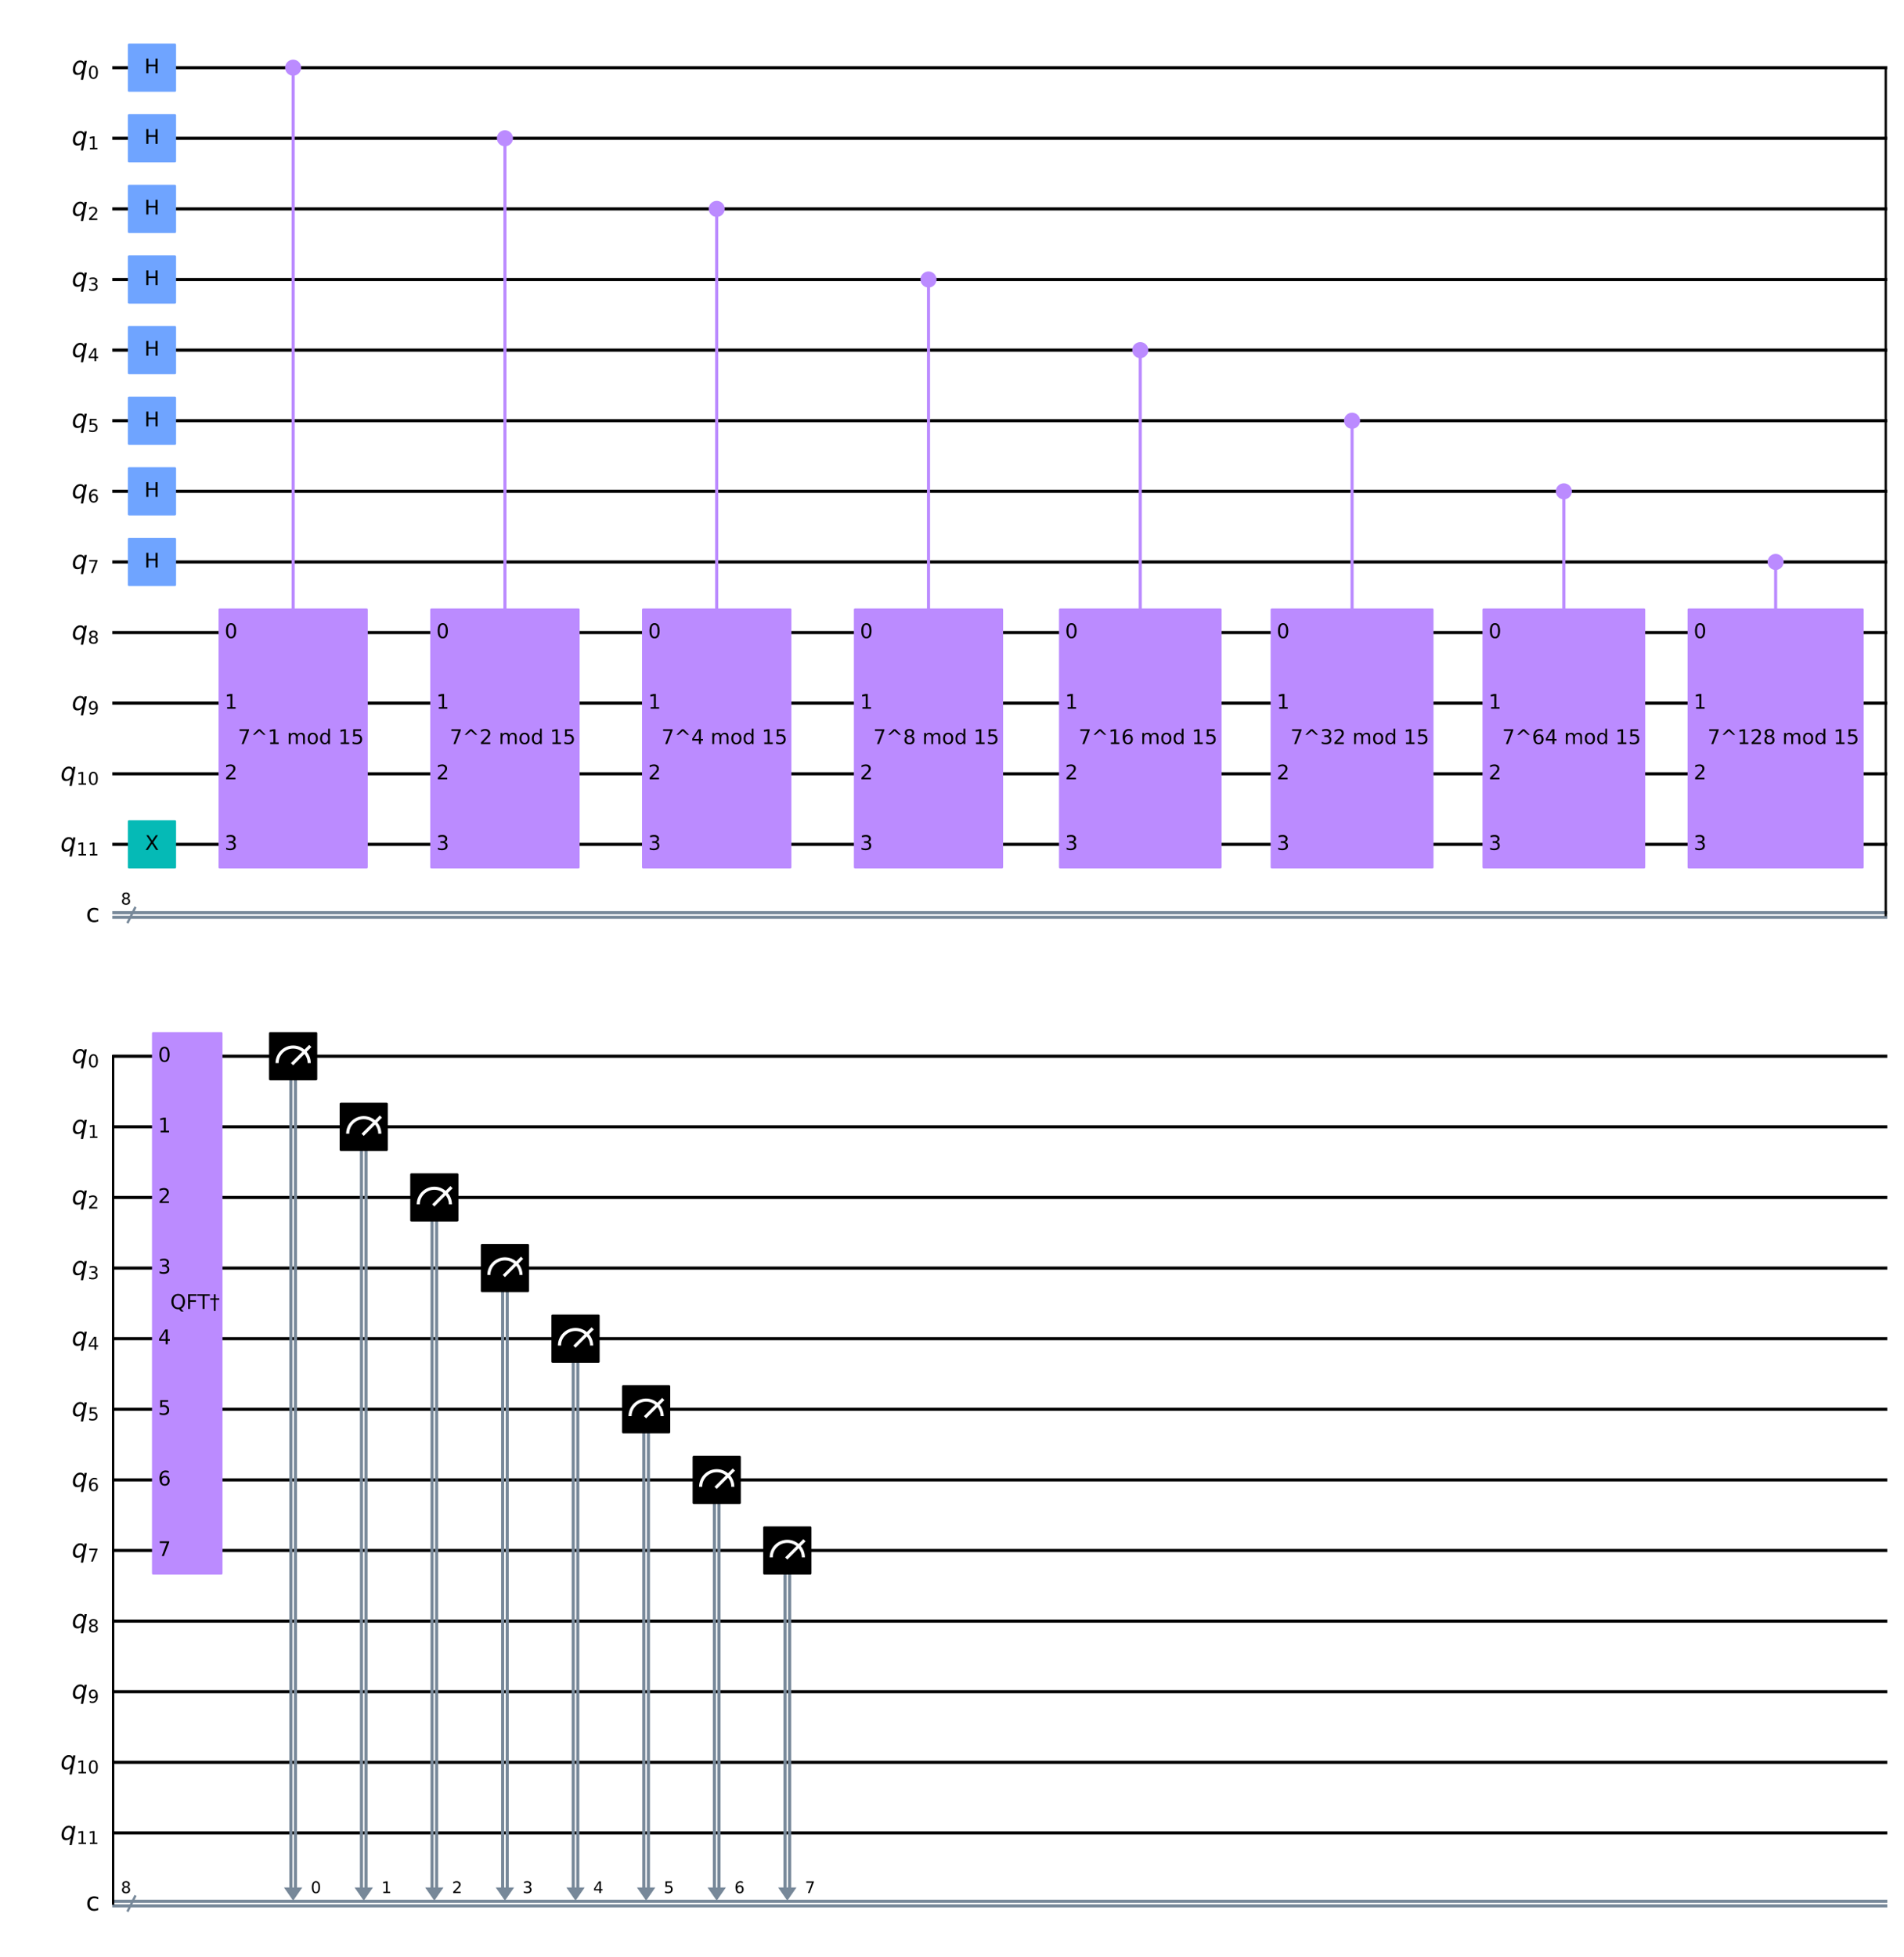 <?xml version="1.0" encoding="utf-8" standalone="no"?>
<!DOCTYPE svg PUBLIC "-//W3C//DTD SVG 1.1//EN"
  "http://www.w3.org/Graphics/SVG/1.1/DTD/svg11.dtd">
<!-- Created with matplotlib (https://matplotlib.org/) -->
<svg height="1259.757pt" version="1.1" viewBox="0 0 1225.856 1259.757" width="1225.856pt" xmlns="http://www.w3.org/2000/svg" xmlns:xlink="http://www.w3.org/1999/xlink">
 <defs>
  <style type="text/css">*{stroke-linecap:butt;stroke-linejoin:round;}</style>
 </defs>
 <g id="figure_1">
  <g id="patch_1">
   <path d="M 0 1259.757 
L 1225.856 1259.757 
L 1225.856 0 
L 0 0 
z
" style="fill:#ffffff;"/>
  </g>
  <g id="axes_1">
   <g id="patch_2">
    <path clip-path="url(#p1204c27018)" d="M 182.828 1214.947 
L 194.645 1214.947 
L 188.737 1223.469 
z
" style="fill:#778899;"/>
   </g>
   <g id="patch_3">
    <path clip-path="url(#p1204c27018)" d="M 228.279 1214.947 
L 240.096 1214.947 
L 234.188 1223.469 
z
" style="fill:#778899;"/>
   </g>
   <g id="patch_4">
    <path clip-path="url(#p1204c27018)" d="M 273.73 1214.947 
L 285.547 1214.947 
L 279.639 1223.469 
z
" style="fill:#778899;"/>
   </g>
   <g id="patch_5">
    <path clip-path="url(#p1204c27018)" d="M 319.181 1214.947 
L 330.998 1214.947 
L 325.09 1223.469 
z
" style="fill:#778899;"/>
   </g>
   <g id="patch_6">
    <path clip-path="url(#p1204c27018)" d="M 364.632 1214.947 
L 376.449 1214.947 
L 370.541 1223.469 
z
" style="fill:#778899;"/>
   </g>
   <g id="patch_7">
    <path clip-path="url(#p1204c27018)" d="M 410.083 1214.947 
L 421.9 1214.947 
L 415.992 1223.469 
z
" style="fill:#778899;"/>
   </g>
   <g id="patch_8">
    <path clip-path="url(#p1204c27018)" d="M 455.534 1214.947 
L 467.351 1214.947 
L 461.443 1223.469 
z
" style="fill:#778899;"/>
   </g>
   <g id="patch_9">
    <path clip-path="url(#p1204c27018)" d="M 500.985 1214.947 
L 512.802 1214.947 
L 506.894 1223.469 
z
" style="fill:#778899;"/>
   </g>
   <g id="line2d_1">
    <path clip-path="url(#p1204c27018)" d="M 73.291 43.561 
L 1214.111 43.561 
" style="fill:none;stroke:#000000;stroke-linecap:square;stroke-width:2;"/>
   </g>
   <g id="line2d_2">
    <path clip-path="url(#p1204c27018)" d="M 73.291 89.012 
L 1214.111 89.012 
" style="fill:none;stroke:#000000;stroke-linecap:square;stroke-width:2;"/>
   </g>
   <g id="line2d_3">
    <path clip-path="url(#p1204c27018)" d="M 73.291 134.463 
L 1214.111 134.463 
" style="fill:none;stroke:#000000;stroke-linecap:square;stroke-width:2;"/>
   </g>
   <g id="line2d_4">
    <path clip-path="url(#p1204c27018)" d="M 73.291 179.914 
L 1214.111 179.914 
" style="fill:none;stroke:#000000;stroke-linecap:square;stroke-width:2;"/>
   </g>
   <g id="line2d_5">
    <path clip-path="url(#p1204c27018)" d="M 73.291 225.365 
L 1214.111 225.365 
" style="fill:none;stroke:#000000;stroke-linecap:square;stroke-width:2;"/>
   </g>
   <g id="line2d_6">
    <path clip-path="url(#p1204c27018)" d="M 73.291 270.816 
L 1214.111 270.816 
" style="fill:none;stroke:#000000;stroke-linecap:square;stroke-width:2;"/>
   </g>
   <g id="line2d_7">
    <path clip-path="url(#p1204c27018)" d="M 73.291 316.267 
L 1214.111 316.267 
" style="fill:none;stroke:#000000;stroke-linecap:square;stroke-width:2;"/>
   </g>
   <g id="line2d_8">
    <path clip-path="url(#p1204c27018)" d="M 73.291 361.718 
L 1214.111 361.718 
" style="fill:none;stroke:#000000;stroke-linecap:square;stroke-width:2;"/>
   </g>
   <g id="line2d_9">
    <path clip-path="url(#p1204c27018)" d="M 73.291 407.169 
L 1214.111 407.169 
" style="fill:none;stroke:#000000;stroke-linecap:square;stroke-width:2;"/>
   </g>
   <g id="line2d_10">
    <path clip-path="url(#p1204c27018)" d="M 73.291 452.62 
L 1214.111 452.62 
" style="fill:none;stroke:#000000;stroke-linecap:square;stroke-width:2;"/>
   </g>
   <g id="line2d_11">
    <path clip-path="url(#p1204c27018)" d="M 73.291 498.071 
L 1214.111 498.071 
" style="fill:none;stroke:#000000;stroke-linecap:square;stroke-width:2;"/>
   </g>
   <g id="line2d_12">
    <path clip-path="url(#p1204c27018)" d="M 73.291 543.522 
L 1214.111 543.522 
" style="fill:none;stroke:#000000;stroke-linecap:square;stroke-width:2;"/>
   </g>
   <g id="line2d_13">
    <path clip-path="url(#p1204c27018)" d="M 73.291 587.496 
L 1214.111 587.496 
" style="fill:none;stroke:#778899;stroke-linecap:square;stroke-width:2;"/>
   </g>
   <g id="line2d_14">
    <path clip-path="url(#p1204c27018)" d="M 73.291 590.45 
L 1214.111 590.45 
" style="fill:none;stroke:#778899;stroke-linecap:square;stroke-width:2;"/>
   </g>
   <g id="line2d_15">
    <path clip-path="url(#p1204c27018)" d="M 73.291 679.875 
L 1214.111 679.875 
" style="fill:none;stroke:#000000;stroke-linecap:square;stroke-width:2;"/>
   </g>
   <g id="line2d_16">
    <path clip-path="url(#p1204c27018)" d="M 73.291 725.326 
L 1214.111 725.326 
" style="fill:none;stroke:#000000;stroke-linecap:square;stroke-width:2;"/>
   </g>
   <g id="line2d_17">
    <path clip-path="url(#p1204c27018)" d="M 73.291 770.777 
L 1214.111 770.777 
" style="fill:none;stroke:#000000;stroke-linecap:square;stroke-width:2;"/>
   </g>
   <g id="line2d_18">
    <path clip-path="url(#p1204c27018)" d="M 73.291 816.228 
L 1214.111 816.228 
" style="fill:none;stroke:#000000;stroke-linecap:square;stroke-width:2;"/>
   </g>
   <g id="line2d_19">
    <path clip-path="url(#p1204c27018)" d="M 73.291 861.679 
L 1214.111 861.679 
" style="fill:none;stroke:#000000;stroke-linecap:square;stroke-width:2;"/>
   </g>
   <g id="line2d_20">
    <path clip-path="url(#p1204c27018)" d="M 73.291 907.13 
L 1214.111 907.13 
" style="fill:none;stroke:#000000;stroke-linecap:square;stroke-width:2;"/>
   </g>
   <g id="line2d_21">
    <path clip-path="url(#p1204c27018)" d="M 73.291 952.581 
L 1214.111 952.581 
" style="fill:none;stroke:#000000;stroke-linecap:square;stroke-width:2;"/>
   </g>
   <g id="line2d_22">
    <path clip-path="url(#p1204c27018)" d="M 73.291 998.032 
L 1214.111 998.032 
" style="fill:none;stroke:#000000;stroke-linecap:square;stroke-width:2;"/>
   </g>
   <g id="line2d_23">
    <path clip-path="url(#p1204c27018)" d="M 73.291 1043.483 
L 1214.111 1043.483 
" style="fill:none;stroke:#000000;stroke-linecap:square;stroke-width:2;"/>
   </g>
   <g id="line2d_24">
    <path clip-path="url(#p1204c27018)" d="M 73.291 1088.934 
L 1214.111 1088.934 
" style="fill:none;stroke:#000000;stroke-linecap:square;stroke-width:2;"/>
   </g>
   <g id="line2d_25">
    <path clip-path="url(#p1204c27018)" d="M 73.291 1134.385 
L 1214.111 1134.385 
" style="fill:none;stroke:#000000;stroke-linecap:square;stroke-width:2;"/>
   </g>
   <g id="line2d_26">
    <path clip-path="url(#p1204c27018)" d="M 73.291 1179.836 
L 1214.111 1179.836 
" style="fill:none;stroke:#000000;stroke-linecap:square;stroke-width:2;"/>
   </g>
   <g id="line2d_27">
    <path clip-path="url(#p1204c27018)" d="M 73.291 1223.81 
L 1214.111 1223.81 
" style="fill:none;stroke:#778899;stroke-linecap:square;stroke-width:2;"/>
   </g>
   <g id="line2d_28">
    <path clip-path="url(#p1204c27018)" d="M 73.291 1226.764 
L 1214.111 1226.764 
" style="fill:none;stroke:#778899;stroke-linecap:square;stroke-width:2;"/>
   </g>
   <g id="line2d_29">
    <path clip-path="url(#p1204c27018)" d="M 188.737 543.522 
L 188.737 43.561 
" style="fill:none;stroke:#bb8bff;stroke-linecap:square;stroke-width:2;"/>
   </g>
   <g id="line2d_30">
    <path clip-path="url(#p1204c27018)" d="M 325.09 543.522 
L 325.09 89.012 
" style="fill:none;stroke:#bb8bff;stroke-linecap:square;stroke-width:2;"/>
   </g>
   <g id="line2d_31">
    <path clip-path="url(#p1204c27018)" d="M 461.443 543.522 
L 461.443 134.463 
" style="fill:none;stroke:#bb8bff;stroke-linecap:square;stroke-width:2;"/>
   </g>
   <g id="line2d_32">
    <path clip-path="url(#p1204c27018)" d="M 597.796 543.522 
L 597.796 179.914 
" style="fill:none;stroke:#bb8bff;stroke-linecap:square;stroke-width:2;"/>
   </g>
   <g id="line2d_33">
    <path clip-path="url(#p1204c27018)" d="M 734.149 543.522 
L 734.149 225.365 
" style="fill:none;stroke:#bb8bff;stroke-linecap:square;stroke-width:2;"/>
   </g>
   <g id="line2d_34">
    <path clip-path="url(#p1204c27018)" d="M 870.502 543.522 
L 870.502 270.816 
" style="fill:none;stroke:#bb8bff;stroke-linecap:square;stroke-width:2;"/>
   </g>
   <g id="line2d_35">
    <path clip-path="url(#p1204c27018)" d="M 1006.855 543.522 
L 1006.855 316.267 
" style="fill:none;stroke:#bb8bff;stroke-linecap:square;stroke-width:2;"/>
   </g>
   <g id="line2d_36">
    <path clip-path="url(#p1204c27018)" d="M 1143.208 543.522 
L 1143.208 361.718 
" style="fill:none;stroke:#bb8bff;stroke-linecap:square;stroke-width:2;"/>
   </g>
   <g id="line2d_37">
    <path clip-path="url(#p1204c27018)" d="M 190.214 679.875 
L 190.214 1214.947 
" style="fill:none;stroke:#778899;stroke-linecap:square;stroke-width:2;"/>
   </g>
   <g id="line2d_38">
    <path clip-path="url(#p1204c27018)" d="M 187.26 679.875 
L 187.26 1214.947 
" style="fill:none;stroke:#778899;stroke-linecap:square;stroke-width:2;"/>
   </g>
   <g id="line2d_39">
    <path clip-path="url(#p1204c27018)" d="M 235.665 725.326 
L 235.665 1214.947 
" style="fill:none;stroke:#778899;stroke-linecap:square;stroke-width:2;"/>
   </g>
   <g id="line2d_40">
    <path clip-path="url(#p1204c27018)" d="M 232.711 725.326 
L 232.711 1214.947 
" style="fill:none;stroke:#778899;stroke-linecap:square;stroke-width:2;"/>
   </g>
   <g id="line2d_41">
    <path clip-path="url(#p1204c27018)" d="M 281.116 770.777 
L 281.116 1214.947 
" style="fill:none;stroke:#778899;stroke-linecap:square;stroke-width:2;"/>
   </g>
   <g id="line2d_42">
    <path clip-path="url(#p1204c27018)" d="M 278.162 770.777 
L 278.162 1214.947 
" style="fill:none;stroke:#778899;stroke-linecap:square;stroke-width:2;"/>
   </g>
   <g id="line2d_43">
    <path clip-path="url(#p1204c27018)" d="M 326.567 816.228 
L 326.567 1214.947 
" style="fill:none;stroke:#778899;stroke-linecap:square;stroke-width:2;"/>
   </g>
   <g id="line2d_44">
    <path clip-path="url(#p1204c27018)" d="M 323.613 816.228 
L 323.613 1214.947 
" style="fill:none;stroke:#778899;stroke-linecap:square;stroke-width:2;"/>
   </g>
   <g id="line2d_45">
    <path clip-path="url(#p1204c27018)" d="M 372.018 861.679 
L 372.018 1214.947 
" style="fill:none;stroke:#778899;stroke-linecap:square;stroke-width:2;"/>
   </g>
   <g id="line2d_46">
    <path clip-path="url(#p1204c27018)" d="M 369.064 861.679 
L 369.064 1214.947 
" style="fill:none;stroke:#778899;stroke-linecap:square;stroke-width:2;"/>
   </g>
   <g id="line2d_47">
    <path clip-path="url(#p1204c27018)" d="M 417.469 907.13 
L 417.469 1214.947 
" style="fill:none;stroke:#778899;stroke-linecap:square;stroke-width:2;"/>
   </g>
   <g id="line2d_48">
    <path clip-path="url(#p1204c27018)" d="M 414.515 907.13 
L 414.515 1214.947 
" style="fill:none;stroke:#778899;stroke-linecap:square;stroke-width:2;"/>
   </g>
   <g id="line2d_49">
    <path clip-path="url(#p1204c27018)" d="M 462.92 952.581 
L 462.92 1214.947 
" style="fill:none;stroke:#778899;stroke-linecap:square;stroke-width:2;"/>
   </g>
   <g id="line2d_50">
    <path clip-path="url(#p1204c27018)" d="M 459.966 952.581 
L 459.966 1214.947 
" style="fill:none;stroke:#778899;stroke-linecap:square;stroke-width:2;"/>
   </g>
   <g id="line2d_51">
    <path clip-path="url(#p1204c27018)" d="M 508.371 998.032 
L 508.371 1214.947 
" style="fill:none;stroke:#778899;stroke-linecap:square;stroke-width:2;"/>
   </g>
   <g id="line2d_52">
    <path clip-path="url(#p1204c27018)" d="M 505.417 998.032 
L 505.417 1214.947 
" style="fill:none;stroke:#778899;stroke-linecap:square;stroke-width:2;"/>
   </g>
   <g id="line2d_53">
    <path clip-path="url(#p1204c27018)" d="M 82.381 593.518 
L 86.927 584.428 
" style="fill:none;stroke:#778899;stroke-linecap:square;stroke-width:1.5;"/>
   </g>
   <g id="line2d_54">
    <path clip-path="url(#p1204c27018)" d="M 1214.111 43.561 
L 1214.111 588.973 
" style="fill:none;stroke:#000000;stroke-linecap:square;stroke-width:1.5;"/>
   </g>
   <g id="line2d_55">
    <path clip-path="url(#p1204c27018)" d="M 82.381 1229.832 
L 86.927 1220.742 
" style="fill:none;stroke:#778899;stroke-linecap:square;stroke-width:1.5;"/>
   </g>
   <g id="line2d_56">
    <path clip-path="url(#p1204c27018)" d="M 72.837 679.875 
L 72.837 1225.287 
" style="fill:none;stroke:#000000;stroke-linecap:square;stroke-width:1.5;"/>
   </g>
   <g id="patch_10">
    <path clip-path="url(#p1204c27018)" d="M 83.063 58.332 
L 112.606 58.332 
L 112.606 28.789 
L 83.063 28.789 
z
" style="fill:#6fa4ff;stroke:#6fa4ff;stroke-linejoin:miter;stroke-width:1.5;"/>
   </g>
   <g id="patch_11">
    <path clip-path="url(#p1204c27018)" d="M 83.063 103.783 
L 112.606 103.783 
L 112.606 74.24 
L 83.063 74.24 
z
" style="fill:#6fa4ff;stroke:#6fa4ff;stroke-linejoin:miter;stroke-width:1.5;"/>
   </g>
   <g id="patch_12">
    <path clip-path="url(#p1204c27018)" d="M 83.063 149.234 
L 112.606 149.234 
L 112.606 119.691 
L 83.063 119.691 
z
" style="fill:#6fa4ff;stroke:#6fa4ff;stroke-linejoin:miter;stroke-width:1.5;"/>
   </g>
   <g id="patch_13">
    <path clip-path="url(#p1204c27018)" d="M 83.063 194.685 
L 112.606 194.685 
L 112.606 165.142 
L 83.063 165.142 
z
" style="fill:#6fa4ff;stroke:#6fa4ff;stroke-linejoin:miter;stroke-width:1.5;"/>
   </g>
   <g id="patch_14">
    <path clip-path="url(#p1204c27018)" d="M 83.063 240.136 
L 112.606 240.136 
L 112.606 210.593 
L 83.063 210.593 
z
" style="fill:#6fa4ff;stroke:#6fa4ff;stroke-linejoin:miter;stroke-width:1.5;"/>
   </g>
   <g id="patch_15">
    <path clip-path="url(#p1204c27018)" d="M 83.063 285.587 
L 112.606 285.587 
L 112.606 256.044 
L 83.063 256.044 
z
" style="fill:#6fa4ff;stroke:#6fa4ff;stroke-linejoin:miter;stroke-width:1.5;"/>
   </g>
   <g id="patch_16">
    <path clip-path="url(#p1204c27018)" d="M 83.063 331.038 
L 112.606 331.038 
L 112.606 301.495 
L 83.063 301.495 
z
" style="fill:#6fa4ff;stroke:#6fa4ff;stroke-linejoin:miter;stroke-width:1.5;"/>
   </g>
   <g id="patch_17">
    <path clip-path="url(#p1204c27018)" d="M 83.063 376.489 
L 112.606 376.489 
L 112.606 346.946 
L 83.063 346.946 
z
" style="fill:#6fa4ff;stroke:#6fa4ff;stroke-linejoin:miter;stroke-width:1.5;"/>
   </g>
   <g id="patch_18">
    <path clip-path="url(#p1204c27018)" d="M 83.063 558.293 
L 112.606 558.293 
L 112.606 528.75 
L 83.063 528.75 
z
" style="fill:#05bab6;stroke:#05bab6;stroke-linejoin:miter;stroke-width:1.5;"/>
   </g>
   <g id="patch_19">
    <path clip-path="url(#p1204c27018)" d="M 188.737 47.992 
C 189.912 47.992 191.039 47.525 191.87 46.694 
C 192.701 45.863 193.168 44.736 193.168 43.561 
C 193.168 42.386 192.701 41.258 191.87 40.427 
C 191.039 39.596 189.912 39.129 188.737 39.129 
C 187.562 39.129 186.434 39.596 185.603 40.427 
C 184.772 41.258 184.305 42.386 184.305 43.561 
C 184.305 44.736 184.772 45.863 185.603 46.694 
C 186.434 47.525 187.562 47.992 188.737 47.992 
z
" style="fill:#bb8bff;stroke:#bb8bff;stroke-linejoin:miter;stroke-width:1.5;"/>
   </g>
   <g id="patch_20">
    <path clip-path="url(#p1204c27018)" d="M 141.447 558.293 
L 236.026 558.293 
L 236.026 392.397 
L 141.447 392.397 
z
" style="fill:#bb8bff;stroke:#bb8bff;stroke-linejoin:miter;stroke-width:1.5;"/>
   </g>
   <g id="patch_21">
    <path clip-path="url(#p1204c27018)" d="M 325.09 93.443 
C 326.265 93.443 327.392 92.976 328.223 92.145 
C 329.054 91.314 329.521 90.187 329.521 89.012 
C 329.521 87.837 329.054 86.709 328.223 85.878 
C 327.392 85.047 326.265 84.58 325.09 84.58 
C 323.915 84.58 322.787 85.047 321.956 85.878 
C 321.125 86.709 320.658 87.837 320.658 89.012 
C 320.658 90.187 321.125 91.314 321.956 92.145 
C 322.787 92.976 323.915 93.443 325.09 93.443 
z
" style="fill:#bb8bff;stroke:#bb8bff;stroke-linejoin:miter;stroke-width:1.5;"/>
   </g>
   <g id="patch_22">
    <path clip-path="url(#p1204c27018)" d="M 277.753 558.293 
L 372.427 558.293 
L 372.427 392.397 
L 277.753 392.397 
z
" style="fill:#bb8bff;stroke:#bb8bff;stroke-linejoin:miter;stroke-width:1.5;"/>
   </g>
   <g id="patch_23">
    <path clip-path="url(#p1204c27018)" d="M 461.443 138.894 
C 462.618 138.894 463.745 138.427 464.576 137.596 
C 465.407 136.765 465.874 135.638 465.874 134.463 
C 465.874 133.288 465.407 132.16 464.576 131.329 
C 463.745 130.498 462.618 130.031 461.443 130.031 
C 460.268 130.031 459.14 130.498 458.309 131.329 
C 457.478 132.16 457.011 133.288 457.011 134.463 
C 457.011 135.638 457.478 136.765 458.309 137.596 
C 459.14 138.427 460.268 138.894 461.443 138.894 
z
" style="fill:#bb8bff;stroke:#bb8bff;stroke-linejoin:miter;stroke-width:1.5;"/>
   </g>
   <g id="patch_24">
    <path clip-path="url(#p1204c27018)" d="M 414.106 558.293 
L 508.78 558.293 
L 508.78 392.397 
L 414.106 392.397 
z
" style="fill:#bb8bff;stroke:#bb8bff;stroke-linejoin:miter;stroke-width:1.5;"/>
   </g>
   <g id="patch_25">
    <path clip-path="url(#p1204c27018)" d="M 597.796 184.345 
C 598.971 184.345 600.098 183.878 600.929 183.047 
C 601.76 182.216 602.227 181.089 602.227 179.914 
C 602.227 178.739 601.76 177.611 600.929 176.78 
C 600.098 175.949 598.971 175.482 597.796 175.482 
C 596.621 175.482 595.493 175.949 594.662 176.78 
C 593.831 177.611 593.364 178.739 593.364 179.914 
C 593.364 181.089 593.831 182.216 594.662 183.047 
C 595.493 183.878 596.621 184.345 597.796 184.345 
z
" style="fill:#bb8bff;stroke:#bb8bff;stroke-linejoin:miter;stroke-width:1.5;"/>
   </g>
   <g id="patch_26">
    <path clip-path="url(#p1204c27018)" d="M 550.506 558.293 
L 645.085 558.293 
L 645.085 392.397 
L 550.506 392.397 
z
" style="fill:#bb8bff;stroke:#bb8bff;stroke-linejoin:miter;stroke-width:1.5;"/>
   </g>
   <g id="patch_27">
    <path clip-path="url(#p1204c27018)" d="M 734.149 229.796 
C 735.324 229.796 736.451 229.329 737.282 228.498 
C 738.113 227.667 738.58 226.54 738.58 225.365 
C 738.58 224.19 738.113 223.062 737.282 222.231 
C 736.451 221.4 735.324 220.933 734.149 220.933 
C 732.974 220.933 731.846 221.4 731.015 222.231 
C 730.184 223.062 729.717 224.19 729.717 225.365 
C 729.717 226.54 730.184 227.667 731.015 228.498 
C 731.846 229.329 732.974 229.796 734.149 229.796 
z
" style="fill:#bb8bff;stroke:#bb8bff;stroke-linejoin:miter;stroke-width:1.5;"/>
   </g>
   <g id="patch_28">
    <path clip-path="url(#p1204c27018)" d="M 682.551 558.293 
L 785.747 558.293 
L 785.747 392.397 
L 682.551 392.397 
z
" style="fill:#bb8bff;stroke:#bb8bff;stroke-linejoin:miter;stroke-width:1.5;"/>
   </g>
   <g id="patch_29">
    <path clip-path="url(#p1204c27018)" d="M 870.502 275.247 
C 871.677 275.247 872.804 274.78 873.635 273.949 
C 874.466 273.118 874.933 271.991 874.933 270.816 
C 874.933 269.641 874.466 268.513 873.635 267.682 
C 872.804 266.851 871.677 266.384 870.502 266.384 
C 869.327 266.384 868.199 266.851 867.368 267.682 
C 866.537 268.513 866.07 269.641 866.07 270.816 
C 866.07 271.991 866.537 273.118 867.368 273.949 
C 868.199 274.78 869.327 275.247 870.502 275.247 
z
" style="fill:#bb8bff;stroke:#bb8bff;stroke-linejoin:miter;stroke-width:1.5;"/>
   </g>
   <g id="patch_30">
    <path clip-path="url(#p1204c27018)" d="M 818.808 558.293 
L 922.195 558.293 
L 922.195 392.397 
L 818.808 392.397 
z
" style="fill:#bb8bff;stroke:#bb8bff;stroke-linejoin:miter;stroke-width:1.5;"/>
   </g>
   <g id="patch_31">
    <path clip-path="url(#p1204c27018)" d="M 1006.855 320.698 
C 1008.03 320.698 1009.157 320.231 1009.988 319.4 
C 1010.819 318.569 1011.286 317.442 1011.286 316.267 
C 1011.286 315.092 1010.819 313.964 1009.988 313.133 
C 1009.157 312.302 1008.03 311.835 1006.855 311.835 
C 1005.68 311.835 1004.552 312.302 1003.721 313.133 
C 1002.89 313.964 1002.423 315.092 1002.423 316.267 
C 1002.423 317.442 1002.89 318.569 1003.721 319.4 
C 1004.552 320.231 1005.68 320.698 1006.855 320.698 
z
" style="fill:#bb8bff;stroke:#bb8bff;stroke-linejoin:miter;stroke-width:1.5;"/>
   </g>
   <g id="patch_32">
    <path clip-path="url(#p1204c27018)" d="M 955.209 558.293 
L 1058.501 558.293 
L 1058.501 392.397 
L 955.209 392.397 
z
" style="fill:#bb8bff;stroke:#bb8bff;stroke-linejoin:miter;stroke-width:1.5;"/>
   </g>
   <g id="patch_33">
    <path clip-path="url(#p1204c27018)" d="M 1143.208 366.149 
C 1144.383 366.149 1145.51 365.682 1146.341 364.851 
C 1147.172 364.02 1147.639 362.893 1147.639 361.718 
C 1147.639 360.543 1147.172 359.415 1146.341 358.584 
C 1145.51 357.753 1144.383 357.286 1143.208 357.286 
C 1142.033 357.286 1140.905 357.753 1140.074 358.584 
C 1139.243 359.415 1138.776 360.543 1138.776 361.718 
C 1138.776 362.893 1139.243 364.02 1140.074 364.851 
C 1140.905 365.682 1142.033 366.149 1143.208 366.149 
z
" style="fill:#bb8bff;stroke:#bb8bff;stroke-linejoin:miter;stroke-width:1.5;"/>
   </g>
   <g id="patch_34">
    <path clip-path="url(#p1204c27018)" d="M 1087.253 558.293 
L 1199.162 558.293 
L 1199.162 392.397 
L 1087.253 392.397 
z
" style="fill:#bb8bff;stroke:#bb8bff;stroke-linejoin:miter;stroke-width:1.5;"/>
   </g>
   <g id="patch_35">
    <path clip-path="url(#p1204c27018)" d="M 98.603 1012.803 
L 142.518 1012.803 
L 142.518 665.103 
L 98.603 665.103 
z
" style="fill:#bb8bff;stroke:#bb8bff;stroke-linejoin:miter;stroke-width:1.5;"/>
   </g>
   <g id="patch_36">
    <path clip-path="url(#p1204c27018)" d="M 173.965 694.646 
L 203.508 694.646 
L 203.508 665.103 
L 173.965 665.103 
z
" style="stroke:#000000;stroke-linejoin:miter;stroke-width:1.5;"/>
   </g>
   <g id="patch_37">
    <path clip-path="url(#p1204c27018)" d="M 199.077 684.306 
C 199.077 681.565 197.987 678.933 196.048 676.995 
C 194.11 675.056 191.478 673.966 188.737 673.966 
C 185.995 673.966 183.364 675.056 181.425 676.995 
C 179.487 678.933 178.397 681.565 178.397 684.306 
" style="fill:none;stroke:#ffffff;stroke-linejoin:miter;stroke-width:2;"/>
   </g>
   <g id="patch_38">
    <path clip-path="url(#p1204c27018)" d="M 219.416 740.097 
L 248.959 740.097 
L 248.959 710.554 
L 219.416 710.554 
z
" style="stroke:#000000;stroke-linejoin:miter;stroke-width:1.5;"/>
   </g>
   <g id="patch_39">
    <path clip-path="url(#p1204c27018)" d="M 244.528 729.757 
C 244.528 727.016 243.438 724.384 241.499 722.446 
C 239.561 720.507 236.929 719.417 234.188 719.417 
C 231.446 719.417 228.815 720.507 226.876 722.446 
C 224.938 724.384 223.848 727.016 223.848 729.757 
" style="fill:none;stroke:#ffffff;stroke-linejoin:miter;stroke-width:2;"/>
   </g>
   <g id="patch_40">
    <path clip-path="url(#p1204c27018)" d="M 264.867 785.548 
L 294.41 785.548 
L 294.41 756.005 
L 264.867 756.005 
z
" style="stroke:#000000;stroke-linejoin:miter;stroke-width:1.5;"/>
   </g>
   <g id="patch_41">
    <path clip-path="url(#p1204c27018)" d="M 289.979 775.208 
C 289.979 772.467 288.889 769.835 286.95 767.897 
C 285.012 765.958 282.38 764.868 279.639 764.868 
C 276.897 764.868 274.266 765.958 272.327 767.897 
C 270.389 769.835 269.299 772.467 269.299 775.208 
" style="fill:none;stroke:#ffffff;stroke-linejoin:miter;stroke-width:2;"/>
   </g>
   <g id="patch_42">
    <path clip-path="url(#p1204c27018)" d="M 310.318 830.999 
L 339.861 830.999 
L 339.861 801.456 
L 310.318 801.456 
z
" style="stroke:#000000;stroke-linejoin:miter;stroke-width:1.5;"/>
   </g>
   <g id="patch_43">
    <path clip-path="url(#p1204c27018)" d="M 335.43 820.659 
C 335.43 817.918 334.34 815.286 332.401 813.348 
C 330.463 811.409 327.831 810.319 325.09 810.319 
C 322.348 810.319 319.717 811.409 317.778 813.348 
C 315.84 815.286 314.75 817.918 314.75 820.659 
" style="fill:none;stroke:#ffffff;stroke-linejoin:miter;stroke-width:2;"/>
   </g>
   <g id="patch_44">
    <path clip-path="url(#p1204c27018)" d="M 355.769 876.45 
L 385.312 876.45 
L 385.312 846.907 
L 355.769 846.907 
z
" style="stroke:#000000;stroke-linejoin:miter;stroke-width:1.5;"/>
   </g>
   <g id="patch_45">
    <path clip-path="url(#p1204c27018)" d="M 380.881 866.11 
C 380.881 863.369 379.791 860.737 377.852 858.799 
C 375.914 856.86 373.282 855.77 370.541 855.77 
C 367.799 855.77 365.168 856.86 363.229 858.799 
C 361.291 860.737 360.201 863.369 360.201 866.11 
" style="fill:none;stroke:#ffffff;stroke-linejoin:miter;stroke-width:2;"/>
   </g>
   <g id="patch_46">
    <path clip-path="url(#p1204c27018)" d="M 401.22 921.901 
L 430.763 921.901 
L 430.763 892.358 
L 401.22 892.358 
z
" style="stroke:#000000;stroke-linejoin:miter;stroke-width:1.5;"/>
   </g>
   <g id="patch_47">
    <path clip-path="url(#p1204c27018)" d="M 426.332 911.561 
C 426.332 908.82 425.242 906.188 423.303 904.25 
C 421.365 902.311 418.733 901.221 415.992 901.221 
C 413.25 901.221 410.619 902.311 408.68 904.25 
C 406.742 906.188 405.652 908.82 405.652 911.561 
" style="fill:none;stroke:#ffffff;stroke-linejoin:miter;stroke-width:2;"/>
   </g>
   <g id="patch_48">
    <path clip-path="url(#p1204c27018)" d="M 446.671 967.352 
L 476.214 967.352 
L 476.214 937.809 
L 446.671 937.809 
z
" style="stroke:#000000;stroke-linejoin:miter;stroke-width:1.5;"/>
   </g>
   <g id="patch_49">
    <path clip-path="url(#p1204c27018)" d="M 471.783 957.012 
C 471.783 954.271 470.693 951.639 468.754 949.701 
C 466.816 947.762 464.184 946.672 461.443 946.672 
C 458.701 946.672 456.07 947.762 454.131 949.701 
C 452.193 951.639 451.103 954.271 451.103 957.012 
" style="fill:none;stroke:#ffffff;stroke-linejoin:miter;stroke-width:2;"/>
   </g>
   <g id="patch_50">
    <path clip-path="url(#p1204c27018)" d="M 492.122 1012.803 
L 521.665 1012.803 
L 521.665 983.26 
L 492.122 983.26 
z
" style="stroke:#000000;stroke-linejoin:miter;stroke-width:1.5;"/>
   </g>
   <g id="patch_51">
    <path clip-path="url(#p1204c27018)" d="M 517.234 1002.463 
C 517.234 999.722 516.144 997.09 514.205 995.152 
C 512.267 993.213 509.635 992.123 506.894 992.123 
C 504.152 992.123 501.521 993.213 499.582 995.152 
C 497.644 997.09 496.554 999.722 496.554 1002.463 
" style="fill:none;stroke:#ffffff;stroke-linejoin:miter;stroke-width:2;"/>
   </g>
   <g id="line2d_57">
    <path clip-path="url(#p1204c27018)" d="M 188.737 684.306 
L 199.077 673.966 
" style="fill:none;stroke:#ffffff;stroke-linecap:square;stroke-width:2;"/>
   </g>
   <g id="line2d_58">
    <path clip-path="url(#p1204c27018)" d="M 234.188 729.757 
L 244.528 719.417 
" style="fill:none;stroke:#ffffff;stroke-linecap:square;stroke-width:2;"/>
   </g>
   <g id="line2d_59">
    <path clip-path="url(#p1204c27018)" d="M 279.639 775.208 
L 289.979 764.868 
" style="fill:none;stroke:#ffffff;stroke-linecap:square;stroke-width:2;"/>
   </g>
   <g id="line2d_60">
    <path clip-path="url(#p1204c27018)" d="M 325.09 820.659 
L 335.43 810.319 
" style="fill:none;stroke:#ffffff;stroke-linecap:square;stroke-width:2;"/>
   </g>
   <g id="line2d_61">
    <path clip-path="url(#p1204c27018)" d="M 370.541 866.11 
L 380.881 855.77 
" style="fill:none;stroke:#ffffff;stroke-linecap:square;stroke-width:2;"/>
   </g>
   <g id="line2d_62">
    <path clip-path="url(#p1204c27018)" d="M 415.992 911.561 
L 426.332 901.221 
" style="fill:none;stroke:#ffffff;stroke-linecap:square;stroke-width:2;"/>
   </g>
   <g id="line2d_63">
    <path clip-path="url(#p1204c27018)" d="M 461.443 957.012 
L 471.783 946.672 
" style="fill:none;stroke:#ffffff;stroke-linecap:square;stroke-width:2;"/>
   </g>
   <g id="line2d_64">
    <path clip-path="url(#p1204c27018)" d="M 506.894 1002.463 
L 517.234 992.123 
" style="fill:none;stroke:#ffffff;stroke-linecap:square;stroke-width:2;"/>
   </g>
   <g id="text_1">
    <g clip-path="url(#p1204c27018)">
     <!-- H -->
     <g transform="translate(92.947 47.148)scale(0.13 -0.13)">
      <defs>
       <path d="M 9.812 72.906 
L 19.672 72.906 
L 19.672 43.016 
L 55.516 43.016 
L 55.516 72.906 
L 65.375 72.906 
L 65.375 0 
L 55.516 0 
L 55.516 34.719 
L 19.672 34.719 
L 19.672 0 
L 9.812 0 
z
" id="DejaVuSans-72"/>
      </defs>
      <use xlink:href="#DejaVuSans-72"/>
     </g>
    </g>
   </g>
   <g id="text_2">
    <g clip-path="url(#p1204c27018)">
     <!-- H -->
     <g transform="translate(92.947 92.599)scale(0.13 -0.13)">
      <use xlink:href="#DejaVuSans-72"/>
     </g>
    </g>
   </g>
   <g id="text_3">
    <g clip-path="url(#p1204c27018)">
     <!-- H -->
     <g transform="translate(92.947 138.05)scale(0.13 -0.13)">
      <use xlink:href="#DejaVuSans-72"/>
     </g>
    </g>
   </g>
   <g id="text_4">
    <g clip-path="url(#p1204c27018)">
     <!-- H -->
     <g transform="translate(92.947 183.501)scale(0.13 -0.13)">
      <use xlink:href="#DejaVuSans-72"/>
     </g>
    </g>
   </g>
   <g id="text_5">
    <g clip-path="url(#p1204c27018)">
     <!-- H -->
     <g transform="translate(92.947 228.952)scale(0.13 -0.13)">
      <use xlink:href="#DejaVuSans-72"/>
     </g>
    </g>
   </g>
   <g id="text_6">
    <g clip-path="url(#p1204c27018)">
     <!-- H -->
     <g transform="translate(92.947 274.403)scale(0.13 -0.13)">
      <use xlink:href="#DejaVuSans-72"/>
     </g>
    </g>
   </g>
   <g id="text_7">
    <g clip-path="url(#p1204c27018)">
     <!-- H -->
     <g transform="translate(92.947 319.854)scale(0.13 -0.13)">
      <use xlink:href="#DejaVuSans-72"/>
     </g>
    </g>
   </g>
   <g id="text_8">
    <g clip-path="url(#p1204c27018)">
     <!-- H -->
     <g transform="translate(92.947 365.305)scale(0.13 -0.13)">
      <use xlink:href="#DejaVuSans-72"/>
     </g>
    </g>
   </g>
   <g id="text_9">
    <g clip-path="url(#p1204c27018)">
     <!-- X -->
     <g transform="translate(93.382 547.109)scale(0.13 -0.13)">
      <defs>
       <path d="M 6.297 72.906 
L 16.891 72.906 
L 35.016 45.797 
L 53.219 72.906 
L 63.812 72.906 
L 40.375 37.891 
L 65.375 0 
L 54.781 0 
L 34.281 31 
L 13.625 0 
L 2.984 0 
L 29 38.922 
z
" id="DejaVuSans-88"/>
      </defs>
      <use xlink:href="#DejaVuSans-88"/>
     </g>
    </g>
   </g>
   <g id="text_10">
    <g clip-path="url(#p1204c27018)">
     <!-- 0 -->
     <g transform="translate(144.629 410.756)scale(0.13 -0.13)">
      <defs>
       <path d="M 31.781 66.406 
Q 24.172 66.406 20.328 58.906 
Q 16.5 51.422 16.5 36.375 
Q 16.5 21.391 20.328 13.891 
Q 24.172 6.391 31.781 6.391 
Q 39.453 6.391 43.281 13.891 
Q 47.125 21.391 47.125 36.375 
Q 47.125 51.422 43.281 58.906 
Q 39.453 66.406 31.781 66.406 
z
M 31.781 74.219 
Q 44.047 74.219 50.516 64.516 
Q 56.984 54.828 56.984 36.375 
Q 56.984 17.969 50.516 8.266 
Q 44.047 -1.422 31.781 -1.422 
Q 19.531 -1.422 13.062 8.266 
Q 6.594 17.969 6.594 36.375 
Q 6.594 54.828 13.062 64.516 
Q 19.531 74.219 31.781 74.219 
z
" id="DejaVuSans-48"/>
      </defs>
      <use xlink:href="#DejaVuSans-48"/>
     </g>
    </g>
   </g>
   <g id="text_11">
    <g clip-path="url(#p1204c27018)">
     <!-- 1 -->
     <g transform="translate(144.629 456.207)scale(0.13 -0.13)">
      <defs>
       <path d="M 12.406 8.297 
L 28.516 8.297 
L 28.516 63.922 
L 10.984 60.406 
L 10.984 69.391 
L 28.422 72.906 
L 38.281 72.906 
L 38.281 8.297 
L 54.391 8.297 
L 54.391 0 
L 12.406 0 
z
" id="DejaVuSans-49"/>
      </defs>
      <use xlink:href="#DejaVuSans-49"/>
     </g>
    </g>
   </g>
   <g id="text_12">
    <g clip-path="url(#p1204c27018)">
     <!-- 2 -->
     <g transform="translate(144.629 501.658)scale(0.13 -0.13)">
      <defs>
       <path d="M 19.188 8.297 
L 53.609 8.297 
L 53.609 0 
L 7.328 0 
L 7.328 8.297 
Q 12.938 14.109 22.625 23.891 
Q 32.328 33.688 34.812 36.531 
Q 39.547 41.844 41.422 45.531 
Q 43.312 49.219 43.312 52.781 
Q 43.312 58.594 39.234 62.25 
Q 35.156 65.922 28.609 65.922 
Q 23.969 65.922 18.812 64.312 
Q 13.672 62.703 7.812 59.422 
L 7.812 69.391 
Q 13.766 71.781 18.938 73 
Q 24.125 74.219 28.422 74.219 
Q 39.75 74.219 46.484 68.547 
Q 53.219 62.891 53.219 53.422 
Q 53.219 48.922 51.531 44.891 
Q 49.859 40.875 45.406 35.406 
Q 44.188 33.984 37.641 27.219 
Q 31.109 20.453 19.188 8.297 
z
" id="DejaVuSans-50"/>
      </defs>
      <use xlink:href="#DejaVuSans-50"/>
     </g>
    </g>
   </g>
   <g id="text_13">
    <g clip-path="url(#p1204c27018)">
     <!-- 3 -->
     <g transform="translate(144.629 547.109)scale(0.13 -0.13)">
      <defs>
       <path d="M 40.578 39.312 
Q 47.656 37.797 51.625 33 
Q 55.609 28.219 55.609 21.188 
Q 55.609 10.406 48.188 4.484 
Q 40.766 -1.422 27.094 -1.422 
Q 22.516 -1.422 17.656 -0.516 
Q 12.797 0.391 7.625 2.203 
L 7.625 11.719 
Q 11.719 9.328 16.594 8.109 
Q 21.484 6.891 26.812 6.891 
Q 36.078 6.891 40.938 10.547 
Q 45.797 14.203 45.797 21.188 
Q 45.797 27.641 41.281 31.266 
Q 36.766 34.906 28.719 34.906 
L 20.219 34.906 
L 20.219 43.016 
L 29.109 43.016 
Q 36.375 43.016 40.234 45.922 
Q 44.094 48.828 44.094 54.297 
Q 44.094 59.906 40.109 62.906 
Q 36.141 65.922 28.719 65.922 
Q 24.656 65.922 20.016 65.031 
Q 15.375 64.156 9.812 62.312 
L 9.812 71.094 
Q 15.438 72.656 20.344 73.438 
Q 25.25 74.219 29.594 74.219 
Q 40.828 74.219 47.359 69.109 
Q 53.906 64.016 53.906 55.328 
Q 53.906 49.266 50.438 45.094 
Q 46.969 40.922 40.578 39.312 
z
" id="DejaVuSans-51"/>
      </defs>
      <use xlink:href="#DejaVuSans-51"/>
     </g>
    </g>
   </g>
   <g id="text_14">
    <g clip-path="url(#p1204c27018)">
     <!-- 7^1 mod 15 -->
     <g transform="translate(153.18 478.932)scale(0.13 -0.13)">
      <defs>
       <path d="M 8.203 72.906 
L 55.078 72.906 
L 55.078 68.703 
L 28.609 0 
L 18.312 0 
L 43.219 64.594 
L 8.203 64.594 
z
" id="DejaVuSans-55"/>
       <path d="M 46.688 72.906 
L 73.188 45.703 
L 63.375 45.703 
L 41.891 64.984 
L 20.406 45.703 
L 10.594 45.703 
L 37.109 72.906 
z
" id="DejaVuSans-94"/>
       <path id="DejaVuSans-32"/>
       <path d="M 52 44.188 
Q 55.375 50.25 60.062 53.125 
Q 64.75 56 71.094 56 
Q 79.641 56 84.281 50.016 
Q 88.922 44.047 88.922 33.016 
L 88.922 0 
L 79.891 0 
L 79.891 32.719 
Q 79.891 40.578 77.094 44.375 
Q 74.312 48.188 68.609 48.188 
Q 61.625 48.188 57.562 43.547 
Q 53.516 38.922 53.516 30.906 
L 53.516 0 
L 44.484 0 
L 44.484 32.719 
Q 44.484 40.625 41.703 44.406 
Q 38.922 48.188 33.109 48.188 
Q 26.219 48.188 22.156 43.531 
Q 18.109 38.875 18.109 30.906 
L 18.109 0 
L 9.078 0 
L 9.078 54.688 
L 18.109 54.688 
L 18.109 46.188 
Q 21.188 51.219 25.484 53.609 
Q 29.781 56 35.688 56 
Q 41.656 56 45.828 52.969 
Q 50 49.953 52 44.188 
z
" id="DejaVuSans-109"/>
       <path d="M 30.609 48.391 
Q 23.391 48.391 19.188 42.75 
Q 14.984 37.109 14.984 27.297 
Q 14.984 17.484 19.156 11.844 
Q 23.344 6.203 30.609 6.203 
Q 37.797 6.203 41.984 11.859 
Q 46.188 17.531 46.188 27.297 
Q 46.188 37.016 41.984 42.703 
Q 37.797 48.391 30.609 48.391 
z
M 30.609 56 
Q 42.328 56 49.016 48.375 
Q 55.719 40.766 55.719 27.297 
Q 55.719 13.875 49.016 6.219 
Q 42.328 -1.422 30.609 -1.422 
Q 18.844 -1.422 12.172 6.219 
Q 5.516 13.875 5.516 27.297 
Q 5.516 40.766 12.172 48.375 
Q 18.844 56 30.609 56 
z
" id="DejaVuSans-111"/>
       <path d="M 45.406 46.391 
L 45.406 75.984 
L 54.391 75.984 
L 54.391 0 
L 45.406 0 
L 45.406 8.203 
Q 42.578 3.328 38.25 0.953 
Q 33.938 -1.422 27.875 -1.422 
Q 17.969 -1.422 11.734 6.484 
Q 5.516 14.406 5.516 27.297 
Q 5.516 40.188 11.734 48.094 
Q 17.969 56 27.875 56 
Q 33.938 56 38.25 53.625 
Q 42.578 51.266 45.406 46.391 
z
M 14.797 27.297 
Q 14.797 17.391 18.875 11.75 
Q 22.953 6.109 30.078 6.109 
Q 37.203 6.109 41.297 11.75 
Q 45.406 17.391 45.406 27.297 
Q 45.406 37.203 41.297 42.844 
Q 37.203 48.484 30.078 48.484 
Q 22.953 48.484 18.875 42.844 
Q 14.797 37.203 14.797 27.297 
z
" id="DejaVuSans-100"/>
       <path d="M 10.797 72.906 
L 49.516 72.906 
L 49.516 64.594 
L 19.828 64.594 
L 19.828 46.734 
Q 21.969 47.469 24.109 47.828 
Q 26.266 48.188 28.422 48.188 
Q 40.625 48.188 47.75 41.5 
Q 54.891 34.812 54.891 23.391 
Q 54.891 11.625 47.562 5.094 
Q 40.234 -1.422 26.906 -1.422 
Q 22.312 -1.422 17.547 -0.641 
Q 12.797 0.141 7.719 1.703 
L 7.719 11.625 
Q 12.109 9.234 16.797 8.062 
Q 21.484 6.891 26.703 6.891 
Q 35.156 6.891 40.078 11.328 
Q 45.016 15.766 45.016 23.391 
Q 45.016 31 40.078 35.438 
Q 35.156 39.891 26.703 39.891 
Q 22.75 39.891 18.812 39.016 
Q 14.891 38.141 10.797 36.281 
z
" id="DejaVuSans-53"/>
      </defs>
      <use xlink:href="#DejaVuSans-55"/>
      <use x="63.623" xlink:href="#DejaVuSans-94"/>
      <use x="147.412" xlink:href="#DejaVuSans-49"/>
      <use x="211.035" xlink:href="#DejaVuSans-32"/>
      <use x="242.822" xlink:href="#DejaVuSans-109"/>
      <use x="340.234" xlink:href="#DejaVuSans-111"/>
      <use x="401.416" xlink:href="#DejaVuSans-100"/>
      <use x="464.893" xlink:href="#DejaVuSans-32"/>
      <use x="496.68" xlink:href="#DejaVuSans-49"/>
      <use x="560.303" xlink:href="#DejaVuSans-53"/>
     </g>
    </g>
   </g>
   <g id="text_15">
    <g clip-path="url(#p1204c27018)">
     <!-- 0 -->
     <g transform="translate(280.934 410.756)scale(0.13 -0.13)">
      <use xlink:href="#DejaVuSans-48"/>
     </g>
    </g>
   </g>
   <g id="text_16">
    <g clip-path="url(#p1204c27018)">
     <!-- 1 -->
     <g transform="translate(280.934 456.207)scale(0.13 -0.13)">
      <use xlink:href="#DejaVuSans-49"/>
     </g>
    </g>
   </g>
   <g id="text_17">
    <g clip-path="url(#p1204c27018)">
     <!-- 2 -->
     <g transform="translate(280.934 501.658)scale(0.13 -0.13)">
      <use xlink:href="#DejaVuSans-50"/>
     </g>
    </g>
   </g>
   <g id="text_18">
    <g clip-path="url(#p1204c27018)">
     <!-- 3 -->
     <g transform="translate(280.934 547.109)scale(0.13 -0.13)">
      <use xlink:href="#DejaVuSans-51"/>
     </g>
    </g>
   </g>
   <g id="text_19">
    <g clip-path="url(#p1204c27018)">
     <!-- 7^2 mod 15 -->
     <g transform="translate(289.533 478.932)scale(0.13 -0.13)">
      <use xlink:href="#DejaVuSans-55"/>
      <use x="63.623" xlink:href="#DejaVuSans-94"/>
      <use x="147.412" xlink:href="#DejaVuSans-50"/>
      <use x="211.035" xlink:href="#DejaVuSans-32"/>
      <use x="242.822" xlink:href="#DejaVuSans-109"/>
      <use x="340.234" xlink:href="#DejaVuSans-111"/>
      <use x="401.416" xlink:href="#DejaVuSans-100"/>
      <use x="464.893" xlink:href="#DejaVuSans-32"/>
      <use x="496.68" xlink:href="#DejaVuSans-49"/>
      <use x="560.303" xlink:href="#DejaVuSans-53"/>
     </g>
    </g>
   </g>
   <g id="text_20">
    <g clip-path="url(#p1204c27018)">
     <!-- 0 -->
     <g transform="translate(417.287 410.756)scale(0.13 -0.13)">
      <use xlink:href="#DejaVuSans-48"/>
     </g>
    </g>
   </g>
   <g id="text_21">
    <g clip-path="url(#p1204c27018)">
     <!-- 1 -->
     <g transform="translate(417.287 456.207)scale(0.13 -0.13)">
      <use xlink:href="#DejaVuSans-49"/>
     </g>
    </g>
   </g>
   <g id="text_22">
    <g clip-path="url(#p1204c27018)">
     <!-- 2 -->
     <g transform="translate(417.287 501.658)scale(0.13 -0.13)">
      <use xlink:href="#DejaVuSans-50"/>
     </g>
    </g>
   </g>
   <g id="text_23">
    <g clip-path="url(#p1204c27018)">
     <!-- 3 -->
     <g transform="translate(417.287 547.109)scale(0.13 -0.13)">
      <use xlink:href="#DejaVuSans-51"/>
     </g>
    </g>
   </g>
   <g id="text_24">
    <g clip-path="url(#p1204c27018)">
     <!-- 7^4 mod 15 -->
     <g transform="translate(425.886 478.932)scale(0.13 -0.13)">
      <defs>
       <path d="M 37.797 64.312 
L 12.891 25.391 
L 37.797 25.391 
z
M 35.203 72.906 
L 47.609 72.906 
L 47.609 25.391 
L 58.016 25.391 
L 58.016 17.188 
L 47.609 17.188 
L 47.609 0 
L 37.797 0 
L 37.797 17.188 
L 4.891 17.188 
L 4.891 26.703 
z
" id="DejaVuSans-52"/>
      </defs>
      <use xlink:href="#DejaVuSans-55"/>
      <use x="63.623" xlink:href="#DejaVuSans-94"/>
      <use x="147.412" xlink:href="#DejaVuSans-52"/>
      <use x="211.035" xlink:href="#DejaVuSans-32"/>
      <use x="242.822" xlink:href="#DejaVuSans-109"/>
      <use x="340.234" xlink:href="#DejaVuSans-111"/>
      <use x="401.416" xlink:href="#DejaVuSans-100"/>
      <use x="464.893" xlink:href="#DejaVuSans-32"/>
      <use x="496.68" xlink:href="#DejaVuSans-49"/>
      <use x="560.303" xlink:href="#DejaVuSans-53"/>
     </g>
    </g>
   </g>
   <g id="text_25">
    <g clip-path="url(#p1204c27018)">
     <!-- 0 -->
     <g transform="translate(553.688 410.756)scale(0.13 -0.13)">
      <use xlink:href="#DejaVuSans-48"/>
     </g>
    </g>
   </g>
   <g id="text_26">
    <g clip-path="url(#p1204c27018)">
     <!-- 1 -->
     <g transform="translate(553.688 456.207)scale(0.13 -0.13)">
      <use xlink:href="#DejaVuSans-49"/>
     </g>
    </g>
   </g>
   <g id="text_27">
    <g clip-path="url(#p1204c27018)">
     <!-- 2 -->
     <g transform="translate(553.688 501.658)scale(0.13 -0.13)">
      <use xlink:href="#DejaVuSans-50"/>
     </g>
    </g>
   </g>
   <g id="text_28">
    <g clip-path="url(#p1204c27018)">
     <!-- 3 -->
     <g transform="translate(553.688 547.109)scale(0.13 -0.13)">
      <use xlink:href="#DejaVuSans-51"/>
     </g>
    </g>
   </g>
   <g id="text_29">
    <g clip-path="url(#p1204c27018)">
     <!-- 7^8 mod 15 -->
     <g transform="translate(562.239 478.932)scale(0.13 -0.13)">
      <defs>
       <path d="M 31.781 34.625 
Q 24.75 34.625 20.719 30.859 
Q 16.703 27.094 16.703 20.516 
Q 16.703 13.922 20.719 10.156 
Q 24.75 6.391 31.781 6.391 
Q 38.812 6.391 42.859 10.172 
Q 46.922 13.969 46.922 20.516 
Q 46.922 27.094 42.891 30.859 
Q 38.875 34.625 31.781 34.625 
z
M 21.922 38.812 
Q 15.578 40.375 12.031 44.719 
Q 8.5 49.078 8.5 55.328 
Q 8.5 64.062 14.719 69.141 
Q 20.953 74.219 31.781 74.219 
Q 42.672 74.219 48.875 69.141 
Q 55.078 64.062 55.078 55.328 
Q 55.078 49.078 51.531 44.719 
Q 48 40.375 41.703 38.812 
Q 48.828 37.156 52.797 32.312 
Q 56.781 27.484 56.781 20.516 
Q 56.781 9.906 50.312 4.234 
Q 43.844 -1.422 31.781 -1.422 
Q 19.734 -1.422 13.25 4.234 
Q 6.781 9.906 6.781 20.516 
Q 6.781 27.484 10.781 32.312 
Q 14.797 37.156 21.922 38.812 
z
M 18.312 54.391 
Q 18.312 48.734 21.844 45.562 
Q 25.391 42.391 31.781 42.391 
Q 38.141 42.391 41.719 45.562 
Q 45.312 48.734 45.312 54.391 
Q 45.312 60.062 41.719 63.234 
Q 38.141 66.406 31.781 66.406 
Q 25.391 66.406 21.844 63.234 
Q 18.312 60.062 18.312 54.391 
z
" id="DejaVuSans-56"/>
      </defs>
      <use xlink:href="#DejaVuSans-55"/>
      <use x="63.623" xlink:href="#DejaVuSans-94"/>
      <use x="147.412" xlink:href="#DejaVuSans-56"/>
      <use x="211.035" xlink:href="#DejaVuSans-32"/>
      <use x="242.822" xlink:href="#DejaVuSans-109"/>
      <use x="340.234" xlink:href="#DejaVuSans-111"/>
      <use x="401.416" xlink:href="#DejaVuSans-100"/>
      <use x="464.893" xlink:href="#DejaVuSans-32"/>
      <use x="496.68" xlink:href="#DejaVuSans-49"/>
      <use x="560.303" xlink:href="#DejaVuSans-53"/>
     </g>
    </g>
   </g>
   <g id="text_30">
    <g clip-path="url(#p1204c27018)">
     <!-- 0 -->
     <g transform="translate(685.732 410.756)scale(0.13 -0.13)">
      <use xlink:href="#DejaVuSans-48"/>
     </g>
    </g>
   </g>
   <g id="text_31">
    <g clip-path="url(#p1204c27018)">
     <!-- 1 -->
     <g transform="translate(685.732 456.207)scale(0.13 -0.13)">
      <use xlink:href="#DejaVuSans-49"/>
     </g>
    </g>
   </g>
   <g id="text_32">
    <g clip-path="url(#p1204c27018)">
     <!-- 2 -->
     <g transform="translate(685.732 501.658)scale(0.13 -0.13)">
      <use xlink:href="#DejaVuSans-50"/>
     </g>
    </g>
   </g>
   <g id="text_33">
    <g clip-path="url(#p1204c27018)">
     <!-- 3 -->
     <g transform="translate(685.732 547.109)scale(0.13 -0.13)">
      <use xlink:href="#DejaVuSans-51"/>
     </g>
    </g>
   </g>
   <g id="text_34">
    <g clip-path="url(#p1204c27018)">
     <!-- 7^16 mod 15 -->
     <g transform="translate(694.457 478.932)scale(0.13 -0.13)">
      <defs>
       <path d="M 33.016 40.375 
Q 26.375 40.375 22.484 35.828 
Q 18.609 31.297 18.609 23.391 
Q 18.609 15.531 22.484 10.953 
Q 26.375 6.391 33.016 6.391 
Q 39.656 6.391 43.531 10.953 
Q 47.406 15.531 47.406 23.391 
Q 47.406 31.297 43.531 35.828 
Q 39.656 40.375 33.016 40.375 
z
M 52.594 71.297 
L 52.594 62.312 
Q 48.875 64.062 45.094 64.984 
Q 41.312 65.922 37.594 65.922 
Q 27.828 65.922 22.672 59.328 
Q 17.531 52.734 16.797 39.406 
Q 19.672 43.656 24.016 45.922 
Q 28.375 48.188 33.594 48.188 
Q 44.578 48.188 50.953 41.516 
Q 57.328 34.859 57.328 23.391 
Q 57.328 12.156 50.688 5.359 
Q 44.047 -1.422 33.016 -1.422 
Q 20.359 -1.422 13.672 8.266 
Q 6.984 17.969 6.984 36.375 
Q 6.984 53.656 15.188 63.938 
Q 23.391 74.219 37.203 74.219 
Q 40.922 74.219 44.703 73.484 
Q 48.484 72.75 52.594 71.297 
z
" id="DejaVuSans-54"/>
      </defs>
      <use xlink:href="#DejaVuSans-55"/>
      <use x="63.623" xlink:href="#DejaVuSans-94"/>
      <use x="147.412" xlink:href="#DejaVuSans-49"/>
      <use x="211.035" xlink:href="#DejaVuSans-54"/>
      <use x="274.658" xlink:href="#DejaVuSans-32"/>
      <use x="306.445" xlink:href="#DejaVuSans-109"/>
      <use x="403.857" xlink:href="#DejaVuSans-111"/>
      <use x="465.039" xlink:href="#DejaVuSans-100"/>
      <use x="528.516" xlink:href="#DejaVuSans-32"/>
      <use x="560.303" xlink:href="#DejaVuSans-49"/>
      <use x="623.926" xlink:href="#DejaVuSans-53"/>
     </g>
    </g>
   </g>
   <g id="text_35">
    <g clip-path="url(#p1204c27018)">
     <!-- 0 -->
     <g transform="translate(821.99 410.756)scale(0.13 -0.13)">
      <use xlink:href="#DejaVuSans-48"/>
     </g>
    </g>
   </g>
   <g id="text_36">
    <g clip-path="url(#p1204c27018)">
     <!-- 1 -->
     <g transform="translate(821.99 456.207)scale(0.13 -0.13)">
      <use xlink:href="#DejaVuSans-49"/>
     </g>
    </g>
   </g>
   <g id="text_37">
    <g clip-path="url(#p1204c27018)">
     <!-- 2 -->
     <g transform="translate(821.99 501.658)scale(0.13 -0.13)">
      <use xlink:href="#DejaVuSans-50"/>
     </g>
    </g>
   </g>
   <g id="text_38">
    <g clip-path="url(#p1204c27018)">
     <!-- 3 -->
     <g transform="translate(821.99 547.109)scale(0.13 -0.13)">
      <use xlink:href="#DejaVuSans-51"/>
     </g>
    </g>
   </g>
   <g id="text_39">
    <g clip-path="url(#p1204c27018)">
     <!-- 7^32 mod 15 -->
     <g transform="translate(830.81 478.932)scale(0.13 -0.13)">
      <use xlink:href="#DejaVuSans-55"/>
      <use x="63.623" xlink:href="#DejaVuSans-94"/>
      <use x="147.412" xlink:href="#DejaVuSans-51"/>
      <use x="211.035" xlink:href="#DejaVuSans-50"/>
      <use x="274.658" xlink:href="#DejaVuSans-32"/>
      <use x="306.445" xlink:href="#DejaVuSans-109"/>
      <use x="403.857" xlink:href="#DejaVuSans-111"/>
      <use x="465.039" xlink:href="#DejaVuSans-100"/>
      <use x="528.516" xlink:href="#DejaVuSans-32"/>
      <use x="560.303" xlink:href="#DejaVuSans-49"/>
      <use x="623.926" xlink:href="#DejaVuSans-53"/>
     </g>
    </g>
   </g>
   <g id="text_40">
    <g clip-path="url(#p1204c27018)">
     <!-- 0 -->
     <g transform="translate(958.39 410.756)scale(0.13 -0.13)">
      <use xlink:href="#DejaVuSans-48"/>
     </g>
    </g>
   </g>
   <g id="text_41">
    <g clip-path="url(#p1204c27018)">
     <!-- 1 -->
     <g transform="translate(958.39 456.207)scale(0.13 -0.13)">
      <use xlink:href="#DejaVuSans-49"/>
     </g>
    </g>
   </g>
   <g id="text_42">
    <g clip-path="url(#p1204c27018)">
     <!-- 2 -->
     <g transform="translate(958.39 501.658)scale(0.13 -0.13)">
      <use xlink:href="#DejaVuSans-50"/>
     </g>
    </g>
   </g>
   <g id="text_43">
    <g clip-path="url(#p1204c27018)">
     <!-- 3 -->
     <g transform="translate(958.39 547.109)scale(0.13 -0.13)">
      <use xlink:href="#DejaVuSans-51"/>
     </g>
    </g>
   </g>
   <g id="text_44">
    <g clip-path="url(#p1204c27018)">
     <!-- 7^64 mod 15 -->
     <g transform="translate(967.163 478.932)scale(0.13 -0.13)">
      <use xlink:href="#DejaVuSans-55"/>
      <use x="63.623" xlink:href="#DejaVuSans-94"/>
      <use x="147.412" xlink:href="#DejaVuSans-54"/>
      <use x="211.035" xlink:href="#DejaVuSans-52"/>
      <use x="274.658" xlink:href="#DejaVuSans-32"/>
      <use x="306.445" xlink:href="#DejaVuSans-109"/>
      <use x="403.857" xlink:href="#DejaVuSans-111"/>
      <use x="465.039" xlink:href="#DejaVuSans-100"/>
      <use x="528.516" xlink:href="#DejaVuSans-32"/>
      <use x="560.303" xlink:href="#DejaVuSans-49"/>
      <use x="623.926" xlink:href="#DejaVuSans-53"/>
     </g>
    </g>
   </g>
   <g id="text_45">
    <g clip-path="url(#p1204c27018)">
     <!-- 0 -->
     <g transform="translate(1090.435 410.756)scale(0.13 -0.13)">
      <use xlink:href="#DejaVuSans-48"/>
     </g>
    </g>
   </g>
   <g id="text_46">
    <g clip-path="url(#p1204c27018)">
     <!-- 1 -->
     <g transform="translate(1090.435 456.207)scale(0.13 -0.13)">
      <use xlink:href="#DejaVuSans-49"/>
     </g>
    </g>
   </g>
   <g id="text_47">
    <g clip-path="url(#p1204c27018)">
     <!-- 2 -->
     <g transform="translate(1090.435 501.658)scale(0.13 -0.13)">
      <use xlink:href="#DejaVuSans-50"/>
     </g>
    </g>
   </g>
   <g id="text_48">
    <g clip-path="url(#p1204c27018)">
     <!-- 3 -->
     <g transform="translate(1090.435 547.109)scale(0.13 -0.13)">
      <use xlink:href="#DejaVuSans-51"/>
     </g>
    </g>
   </g>
   <g id="text_49">
    <g clip-path="url(#p1204c27018)">
     <!-- 7^128 mod 15 -->
     <g transform="translate(1099.38 478.932)scale(0.13 -0.13)">
      <use xlink:href="#DejaVuSans-55"/>
      <use x="63.623" xlink:href="#DejaVuSans-94"/>
      <use x="147.412" xlink:href="#DejaVuSans-49"/>
      <use x="211.035" xlink:href="#DejaVuSans-50"/>
      <use x="274.658" xlink:href="#DejaVuSans-56"/>
      <use x="338.281" xlink:href="#DejaVuSans-32"/>
      <use x="370.068" xlink:href="#DejaVuSans-109"/>
      <use x="467.48" xlink:href="#DejaVuSans-111"/>
      <use x="528.662" xlink:href="#DejaVuSans-100"/>
      <use x="592.139" xlink:href="#DejaVuSans-32"/>
      <use x="623.926" xlink:href="#DejaVuSans-49"/>
      <use x="687.549" xlink:href="#DejaVuSans-53"/>
     </g>
    </g>
   </g>
   <g id="text_50">
    <g clip-path="url(#p1204c27018)">
     <!-- 0 -->
     <g transform="translate(101.784 683.462)scale(0.13 -0.13)">
      <use xlink:href="#DejaVuSans-48"/>
     </g>
    </g>
   </g>
   <g id="text_51">
    <g clip-path="url(#p1204c27018)">
     <!-- 1 -->
     <g transform="translate(101.784 728.913)scale(0.13 -0.13)">
      <use xlink:href="#DejaVuSans-49"/>
     </g>
    </g>
   </g>
   <g id="text_52">
    <g clip-path="url(#p1204c27018)">
     <!-- 2 -->
     <g transform="translate(101.784 774.364)scale(0.13 -0.13)">
      <use xlink:href="#DejaVuSans-50"/>
     </g>
    </g>
   </g>
   <g id="text_53">
    <g clip-path="url(#p1204c27018)">
     <!-- 3 -->
     <g transform="translate(101.784 819.815)scale(0.13 -0.13)">
      <use xlink:href="#DejaVuSans-51"/>
     </g>
    </g>
   </g>
   <g id="text_54">
    <g clip-path="url(#p1204c27018)">
     <!-- 4 -->
     <g transform="translate(101.784 865.266)scale(0.13 -0.13)">
      <use xlink:href="#DejaVuSans-52"/>
     </g>
    </g>
   </g>
   <g id="text_55">
    <g clip-path="url(#p1204c27018)">
     <!-- 5 -->
     <g transform="translate(101.784 910.717)scale(0.13 -0.13)">
      <use xlink:href="#DejaVuSans-53"/>
     </g>
    </g>
   </g>
   <g id="text_56">
    <g clip-path="url(#p1204c27018)">
     <!-- 6 -->
     <g transform="translate(101.784 956.168)scale(0.13 -0.13)">
      <use xlink:href="#DejaVuSans-54"/>
     </g>
    </g>
   </g>
   <g id="text_57">
    <g clip-path="url(#p1204c27018)">
     <!-- 7 -->
     <g transform="translate(101.784 1001.619)scale(0.13 -0.13)">
      <use xlink:href="#DejaVuSans-55"/>
     </g>
    </g>
   </g>
   <g id="text_58">
    <g clip-path="url(#p1204c27018)">
     <!-- QFT† -->
     <g transform="translate(109.598 842.54)scale(0.13 -0.13)">
      <defs>
       <path d="M 39.406 66.219 
Q 28.656 66.219 22.328 58.203 
Q 16.016 50.203 16.016 36.375 
Q 16.016 22.609 22.328 14.594 
Q 28.656 6.594 39.406 6.594 
Q 50.141 6.594 56.422 14.594 
Q 62.703 22.609 62.703 36.375 
Q 62.703 50.203 56.422 58.203 
Q 50.141 66.219 39.406 66.219 
z
M 53.219 1.312 
L 66.219 -12.891 
L 54.297 -12.891 
L 43.5 -1.219 
Q 41.891 -1.312 41.031 -1.359 
Q 40.188 -1.422 39.406 -1.422 
Q 24.031 -1.422 14.812 8.859 
Q 5.609 19.141 5.609 36.375 
Q 5.609 53.656 14.812 63.938 
Q 24.031 74.219 39.406 74.219 
Q 54.734 74.219 63.906 63.938 
Q 73.094 53.656 73.094 36.375 
Q 73.094 23.688 67.984 14.641 
Q 62.891 5.609 53.219 1.312 
z
" id="DejaVuSans-81"/>
       <path d="M 9.812 72.906 
L 51.703 72.906 
L 51.703 64.594 
L 19.672 64.594 
L 19.672 43.109 
L 48.578 43.109 
L 48.578 34.812 
L 19.672 34.812 
L 19.672 0 
L 9.812 0 
z
" id="DejaVuSans-70"/>
       <path d="M -0.297 72.906 
L 61.375 72.906 
L 61.375 64.594 
L 35.5 64.594 
L 35.5 0 
L 25.594 0 
L 25.594 64.594 
L -0.297 64.594 
z
" id="DejaVuSans-84"/>
       <path d="M 20.703 72.906 
L 29.297 72.906 
L 29.297 52.391 
L 47.219 52.391 
L 47.219 44.922 
L 29.297 44.922 
L 29.297 -9.625 
L 20.703 -9.625 
L 20.703 44.922 
L 2.781 44.922 
L 2.781 52.391 
L 20.703 52.391 
z
" id="DejaVuSans-8224"/>
      </defs>
      <use xlink:href="#DejaVuSans-81"/>
      <use x="78.711" xlink:href="#DejaVuSans-70"/>
      <use x="134.48" xlink:href="#DejaVuSans-84"/>
      <use x="195.564" xlink:href="#DejaVuSans-8224"/>
     </g>
    </g>
   </g>
   <g id="text_59">
    <g clip-path="url(#p1204c27018)">
     <!-- 0 -->
     <g transform="translate(200.099 1218.579)scale(0.104 -0.104)">
      <use xlink:href="#DejaVuSans-48"/>
     </g>
    </g>
   </g>
   <g id="text_60">
    <g clip-path="url(#p1204c27018)">
     <!-- 1 -->
     <g transform="translate(245.55 1218.579)scale(0.104 -0.104)">
      <use xlink:href="#DejaVuSans-49"/>
     </g>
    </g>
   </g>
   <g id="text_61">
    <g clip-path="url(#p1204c27018)">
     <!-- 2 -->
     <g transform="translate(291.001 1218.579)scale(0.104 -0.104)">
      <use xlink:href="#DejaVuSans-50"/>
     </g>
    </g>
   </g>
   <g id="text_62">
    <g clip-path="url(#p1204c27018)">
     <!-- 3 -->
     <g transform="translate(336.452 1218.579)scale(0.104 -0.104)">
      <use xlink:href="#DejaVuSans-51"/>
     </g>
    </g>
   </g>
   <g id="text_63">
    <g clip-path="url(#p1204c27018)">
     <!-- 4 -->
     <g transform="translate(381.903 1218.579)scale(0.104 -0.104)">
      <use xlink:href="#DejaVuSans-52"/>
     </g>
    </g>
   </g>
   <g id="text_64">
    <g clip-path="url(#p1204c27018)">
     <!-- 5 -->
     <g transform="translate(427.354 1218.579)scale(0.104 -0.104)">
      <use xlink:href="#DejaVuSans-53"/>
     </g>
    </g>
   </g>
   <g id="text_65">
    <g clip-path="url(#p1204c27018)">
     <!-- 6 -->
     <g transform="translate(472.805 1218.579)scale(0.104 -0.104)">
      <use xlink:href="#DejaVuSans-54"/>
     </g>
    </g>
   </g>
   <g id="text_66">
    <g clip-path="url(#p1204c27018)">
     <!-- 7 -->
     <g transform="translate(518.256 1218.579)scale(0.104 -0.104)">
      <use xlink:href="#DejaVuSans-55"/>
     </g>
    </g>
   </g>
   <g id="text_67">
    <g clip-path="url(#p1204c27018)">
     <!-- ${q}_{0}$ -->
     <g transform="translate(46.164 48.012)scale(0.163 -0.163)">
      <defs>
       <path d="M 41.703 8.203 
Q 38.094 3.469 33.172 1.016 
Q 28.266 -1.422 22.312 -1.422 
Q 14.016 -1.422 9.297 4.172 
Q 4.594 9.766 4.594 19.578 
Q 4.594 27.484 7.5 34.859 
Q 10.406 42.234 15.828 48.094 
Q 19.344 51.906 23.906 53.953 
Q 28.469 56 33.5 56 
Q 39.547 56 43.453 53.609 
Q 47.359 51.219 49.125 46.391 
L 50.688 54.594 
L 59.719 54.594 
L 45.125 -20.609 
L 36.078 -20.609 
z
M 13.922 20.906 
Q 13.922 13.672 16.938 9.891 
Q 19.969 6.109 25.688 6.109 
Q 34.188 6.109 40.188 14.234 
Q 46.188 22.359 46.188 33.984 
Q 46.188 41.016 43.078 44.75 
Q 39.984 48.484 34.188 48.484 
Q 29.938 48.484 26.312 46.5 
Q 22.703 44.531 20.016 40.719 
Q 17.188 36.719 15.547 31.344 
Q 13.922 25.984 13.922 20.906 
z
" id="DejaVuSans-Oblique-113"/>
      </defs>
      <use xlink:href="#DejaVuSans-Oblique-113"/>
      <use transform="translate(63.477 -16.406)scale(0.7)" xlink:href="#DejaVuSans-48"/>
     </g>
    </g>
   </g>
   <g id="text_68">
    <g clip-path="url(#p1204c27018)">
     <!-- ${q}_{1}$ -->
     <g transform="translate(46.164 93.463)scale(0.163 -0.163)">
      <use xlink:href="#DejaVuSans-Oblique-113"/>
      <use transform="translate(63.477 -16.406)scale(0.7)" xlink:href="#DejaVuSans-49"/>
     </g>
    </g>
   </g>
   <g id="text_69">
    <g clip-path="url(#p1204c27018)">
     <!-- ${q}_{2}$ -->
     <g transform="translate(46.164 138.914)scale(0.163 -0.163)">
      <use xlink:href="#DejaVuSans-Oblique-113"/>
      <use transform="translate(63.477 -16.406)scale(0.7)" xlink:href="#DejaVuSans-50"/>
     </g>
    </g>
   </g>
   <g id="text_70">
    <g clip-path="url(#p1204c27018)">
     <!-- ${q}_{3}$ -->
     <g transform="translate(46.164 184.365)scale(0.163 -0.163)">
      <use xlink:href="#DejaVuSans-Oblique-113"/>
      <use transform="translate(63.477 -16.406)scale(0.7)" xlink:href="#DejaVuSans-51"/>
     </g>
    </g>
   </g>
   <g id="text_71">
    <g clip-path="url(#p1204c27018)">
     <!-- ${q}_{4}$ -->
     <g transform="translate(46.164 229.816)scale(0.163 -0.163)">
      <use xlink:href="#DejaVuSans-Oblique-113"/>
      <use transform="translate(63.477 -16.406)scale(0.7)" xlink:href="#DejaVuSans-52"/>
     </g>
    </g>
   </g>
   <g id="text_72">
    <g clip-path="url(#p1204c27018)">
     <!-- ${q}_{5}$ -->
     <g transform="translate(46.164 275.267)scale(0.163 -0.163)">
      <use xlink:href="#DejaVuSans-Oblique-113"/>
      <use transform="translate(63.477 -16.406)scale(0.7)" xlink:href="#DejaVuSans-53"/>
     </g>
    </g>
   </g>
   <g id="text_73">
    <g clip-path="url(#p1204c27018)">
     <!-- ${q}_{6}$ -->
     <g transform="translate(46.164 320.718)scale(0.163 -0.163)">
      <use xlink:href="#DejaVuSans-Oblique-113"/>
      <use transform="translate(63.477 -16.406)scale(0.7)" xlink:href="#DejaVuSans-54"/>
     </g>
    </g>
   </g>
   <g id="text_74">
    <g clip-path="url(#p1204c27018)">
     <!-- ${q}_{7}$ -->
     <g transform="translate(46.164 366.169)scale(0.163 -0.163)">
      <use xlink:href="#DejaVuSans-Oblique-113"/>
      <use transform="translate(63.477 -16.406)scale(0.7)" xlink:href="#DejaVuSans-55"/>
     </g>
    </g>
   </g>
   <g id="text_75">
    <g clip-path="url(#p1204c27018)">
     <!-- ${q}_{8}$ -->
     <g transform="translate(46.164 411.62)scale(0.163 -0.163)">
      <use xlink:href="#DejaVuSans-Oblique-113"/>
      <use transform="translate(63.477 -16.406)scale(0.7)" xlink:href="#DejaVuSans-56"/>
     </g>
    </g>
   </g>
   <g id="text_76">
    <g clip-path="url(#p1204c27018)">
     <!-- ${q}_{9}$ -->
     <g transform="translate(46.164 457.071)scale(0.163 -0.163)">
      <defs>
       <path d="M 10.984 1.516 
L 10.984 10.5 
Q 14.703 8.734 18.5 7.812 
Q 22.312 6.891 25.984 6.891 
Q 35.75 6.891 40.891 13.453 
Q 46.047 20.016 46.781 33.406 
Q 43.953 29.203 39.594 26.953 
Q 35.25 24.703 29.984 24.703 
Q 19.047 24.703 12.672 31.312 
Q 6.297 37.938 6.297 49.422 
Q 6.297 60.641 12.938 67.422 
Q 19.578 74.219 30.609 74.219 
Q 43.266 74.219 49.922 64.516 
Q 56.594 54.828 56.594 36.375 
Q 56.594 19.141 48.406 8.859 
Q 40.234 -1.422 26.422 -1.422 
Q 22.703 -1.422 18.891 -0.688 
Q 15.094 0.047 10.984 1.516 
z
M 30.609 32.422 
Q 37.25 32.422 41.125 36.953 
Q 45.016 41.5 45.016 49.422 
Q 45.016 57.281 41.125 61.844 
Q 37.25 66.406 30.609 66.406 
Q 23.969 66.406 20.094 61.844 
Q 16.219 57.281 16.219 49.422 
Q 16.219 41.5 20.094 36.953 
Q 23.969 32.422 30.609 32.422 
z
" id="DejaVuSans-57"/>
      </defs>
      <use xlink:href="#DejaVuSans-Oblique-113"/>
      <use transform="translate(63.477 -16.406)scale(0.7)" xlink:href="#DejaVuSans-57"/>
     </g>
    </g>
   </g>
   <g id="text_77">
    <g clip-path="url(#p1204c27018)">
     <!-- ${q}_{10}$ -->
     <g transform="translate(38.851 502.522)scale(0.163 -0.163)">
      <use xlink:href="#DejaVuSans-Oblique-113"/>
      <use transform="translate(63.477 -16.406)scale(0.7)" xlink:href="#DejaVuSans-49"/>
      <use transform="translate(108.013 -16.406)scale(0.7)" xlink:href="#DejaVuSans-48"/>
     </g>
    </g>
   </g>
   <g id="text_78">
    <g clip-path="url(#p1204c27018)">
     <!-- ${q}_{11}$ -->
     <g transform="translate(38.851 547.973)scale(0.163 -0.163)">
      <use xlink:href="#DejaVuSans-Oblique-113"/>
      <use transform="translate(63.477 -16.406)scale(0.7)" xlink:href="#DejaVuSans-49"/>
      <use transform="translate(108.013 -16.406)scale(0.7)" xlink:href="#DejaVuSans-49"/>
     </g>
    </g>
   </g>
   <g id="text_79">
    <g clip-path="url(#p1204c27018)">
     <!-- 8 -->
     <g transform="translate(77.836 582.265)scale(0.104 -0.104)">
      <use xlink:href="#DejaVuSans-56"/>
     </g>
    </g>
   </g>
   <g id="text_80">
    <g clip-path="url(#p1204c27018)">
     <!-- c -->
     <g transform="translate(55.266 593.457)scale(0.163 -0.163)">
      <defs>
       <path d="M 48.781 52.594 
L 48.781 44.188 
Q 44.969 46.297 41.141 47.344 
Q 37.312 48.391 33.406 48.391 
Q 24.656 48.391 19.812 42.844 
Q 14.984 37.312 14.984 27.297 
Q 14.984 17.281 19.812 11.734 
Q 24.656 6.203 33.406 6.203 
Q 37.312 6.203 41.141 7.25 
Q 44.969 8.297 48.781 10.406 
L 48.781 2.094 
Q 45.016 0.344 40.984 -0.531 
Q 36.969 -1.422 32.422 -1.422 
Q 20.062 -1.422 12.781 6.344 
Q 5.516 14.109 5.516 27.297 
Q 5.516 40.672 12.859 48.328 
Q 20.219 56 33.016 56 
Q 37.156 56 41.109 55.141 
Q 45.062 54.297 48.781 52.594 
z
" id="DejaVuSans-99"/>
      </defs>
      <use xlink:href="#DejaVuSans-99"/>
     </g>
    </g>
   </g>
   <g id="text_81">
    <g clip-path="url(#p1204c27018)">
     <!-- ${q}_{0}$ -->
     <g transform="translate(46.164 684.326)scale(0.163 -0.163)">
      <use xlink:href="#DejaVuSans-Oblique-113"/>
      <use transform="translate(63.477 -16.406)scale(0.7)" xlink:href="#DejaVuSans-48"/>
     </g>
    </g>
   </g>
   <g id="text_82">
    <g clip-path="url(#p1204c27018)">
     <!-- ${q}_{1}$ -->
     <g transform="translate(46.164 729.777)scale(0.163 -0.163)">
      <use xlink:href="#DejaVuSans-Oblique-113"/>
      <use transform="translate(63.477 -16.406)scale(0.7)" xlink:href="#DejaVuSans-49"/>
     </g>
    </g>
   </g>
   <g id="text_83">
    <g clip-path="url(#p1204c27018)">
     <!-- ${q}_{2}$ -->
     <g transform="translate(46.164 775.228)scale(0.163 -0.163)">
      <use xlink:href="#DejaVuSans-Oblique-113"/>
      <use transform="translate(63.477 -16.406)scale(0.7)" xlink:href="#DejaVuSans-50"/>
     </g>
    </g>
   </g>
   <g id="text_84">
    <g clip-path="url(#p1204c27018)">
     <!-- ${q}_{3}$ -->
     <g transform="translate(46.164 820.679)scale(0.163 -0.163)">
      <use xlink:href="#DejaVuSans-Oblique-113"/>
      <use transform="translate(63.477 -16.406)scale(0.7)" xlink:href="#DejaVuSans-51"/>
     </g>
    </g>
   </g>
   <g id="text_85">
    <g clip-path="url(#p1204c27018)">
     <!-- ${q}_{4}$ -->
     <g transform="translate(46.164 866.13)scale(0.163 -0.163)">
      <use xlink:href="#DejaVuSans-Oblique-113"/>
      <use transform="translate(63.477 -16.406)scale(0.7)" xlink:href="#DejaVuSans-52"/>
     </g>
    </g>
   </g>
   <g id="text_86">
    <g clip-path="url(#p1204c27018)">
     <!-- ${q}_{5}$ -->
     <g transform="translate(46.164 911.581)scale(0.163 -0.163)">
      <use xlink:href="#DejaVuSans-Oblique-113"/>
      <use transform="translate(63.477 -16.406)scale(0.7)" xlink:href="#DejaVuSans-53"/>
     </g>
    </g>
   </g>
   <g id="text_87">
    <g clip-path="url(#p1204c27018)">
     <!-- ${q}_{6}$ -->
     <g transform="translate(46.164 957.032)scale(0.163 -0.163)">
      <use xlink:href="#DejaVuSans-Oblique-113"/>
      <use transform="translate(63.477 -16.406)scale(0.7)" xlink:href="#DejaVuSans-54"/>
     </g>
    </g>
   </g>
   <g id="text_88">
    <g clip-path="url(#p1204c27018)">
     <!-- ${q}_{7}$ -->
     <g transform="translate(46.164 1002.483)scale(0.163 -0.163)">
      <use xlink:href="#DejaVuSans-Oblique-113"/>
      <use transform="translate(63.477 -16.406)scale(0.7)" xlink:href="#DejaVuSans-55"/>
     </g>
    </g>
   </g>
   <g id="text_89">
    <g clip-path="url(#p1204c27018)">
     <!-- ${q}_{8}$ -->
     <g transform="translate(46.164 1047.934)scale(0.163 -0.163)">
      <use xlink:href="#DejaVuSans-Oblique-113"/>
      <use transform="translate(63.477 -16.406)scale(0.7)" xlink:href="#DejaVuSans-56"/>
     </g>
    </g>
   </g>
   <g id="text_90">
    <g clip-path="url(#p1204c27018)">
     <!-- ${q}_{9}$ -->
     <g transform="translate(46.164 1093.385)scale(0.163 -0.163)">
      <use xlink:href="#DejaVuSans-Oblique-113"/>
      <use transform="translate(63.477 -16.406)scale(0.7)" xlink:href="#DejaVuSans-57"/>
     </g>
    </g>
   </g>
   <g id="text_91">
    <g clip-path="url(#p1204c27018)">
     <!-- ${q}_{10}$ -->
     <g transform="translate(38.851 1138.836)scale(0.163 -0.163)">
      <use xlink:href="#DejaVuSans-Oblique-113"/>
      <use transform="translate(63.477 -16.406)scale(0.7)" xlink:href="#DejaVuSans-49"/>
      <use transform="translate(108.013 -16.406)scale(0.7)" xlink:href="#DejaVuSans-48"/>
     </g>
    </g>
   </g>
   <g id="text_92">
    <g clip-path="url(#p1204c27018)">
     <!-- ${q}_{11}$ -->
     <g transform="translate(38.851 1184.287)scale(0.163 -0.163)">
      <use xlink:href="#DejaVuSans-Oblique-113"/>
      <use transform="translate(63.477 -16.406)scale(0.7)" xlink:href="#DejaVuSans-49"/>
      <use transform="translate(108.013 -16.406)scale(0.7)" xlink:href="#DejaVuSans-49"/>
     </g>
    </g>
   </g>
   <g id="text_93">
    <g clip-path="url(#p1204c27018)">
     <!-- 8 -->
     <g transform="translate(77.836 1218.579)scale(0.104 -0.104)">
      <use xlink:href="#DejaVuSans-56"/>
     </g>
    </g>
   </g>
   <g id="text_94">
    <g clip-path="url(#p1204c27018)">
     <!-- c -->
     <g transform="translate(55.266 1229.771)scale(0.163 -0.163)">
      <use xlink:href="#DejaVuSans-99"/>
     </g>
    </g>
   </g>
  </g>
 </g>
 <defs>
  <clipPath id="p1204c27018">
   <rect height="1245.357" width="1211.456" x="7.2" y="7.2"/>
  </clipPath>
 </defs>
</svg>
